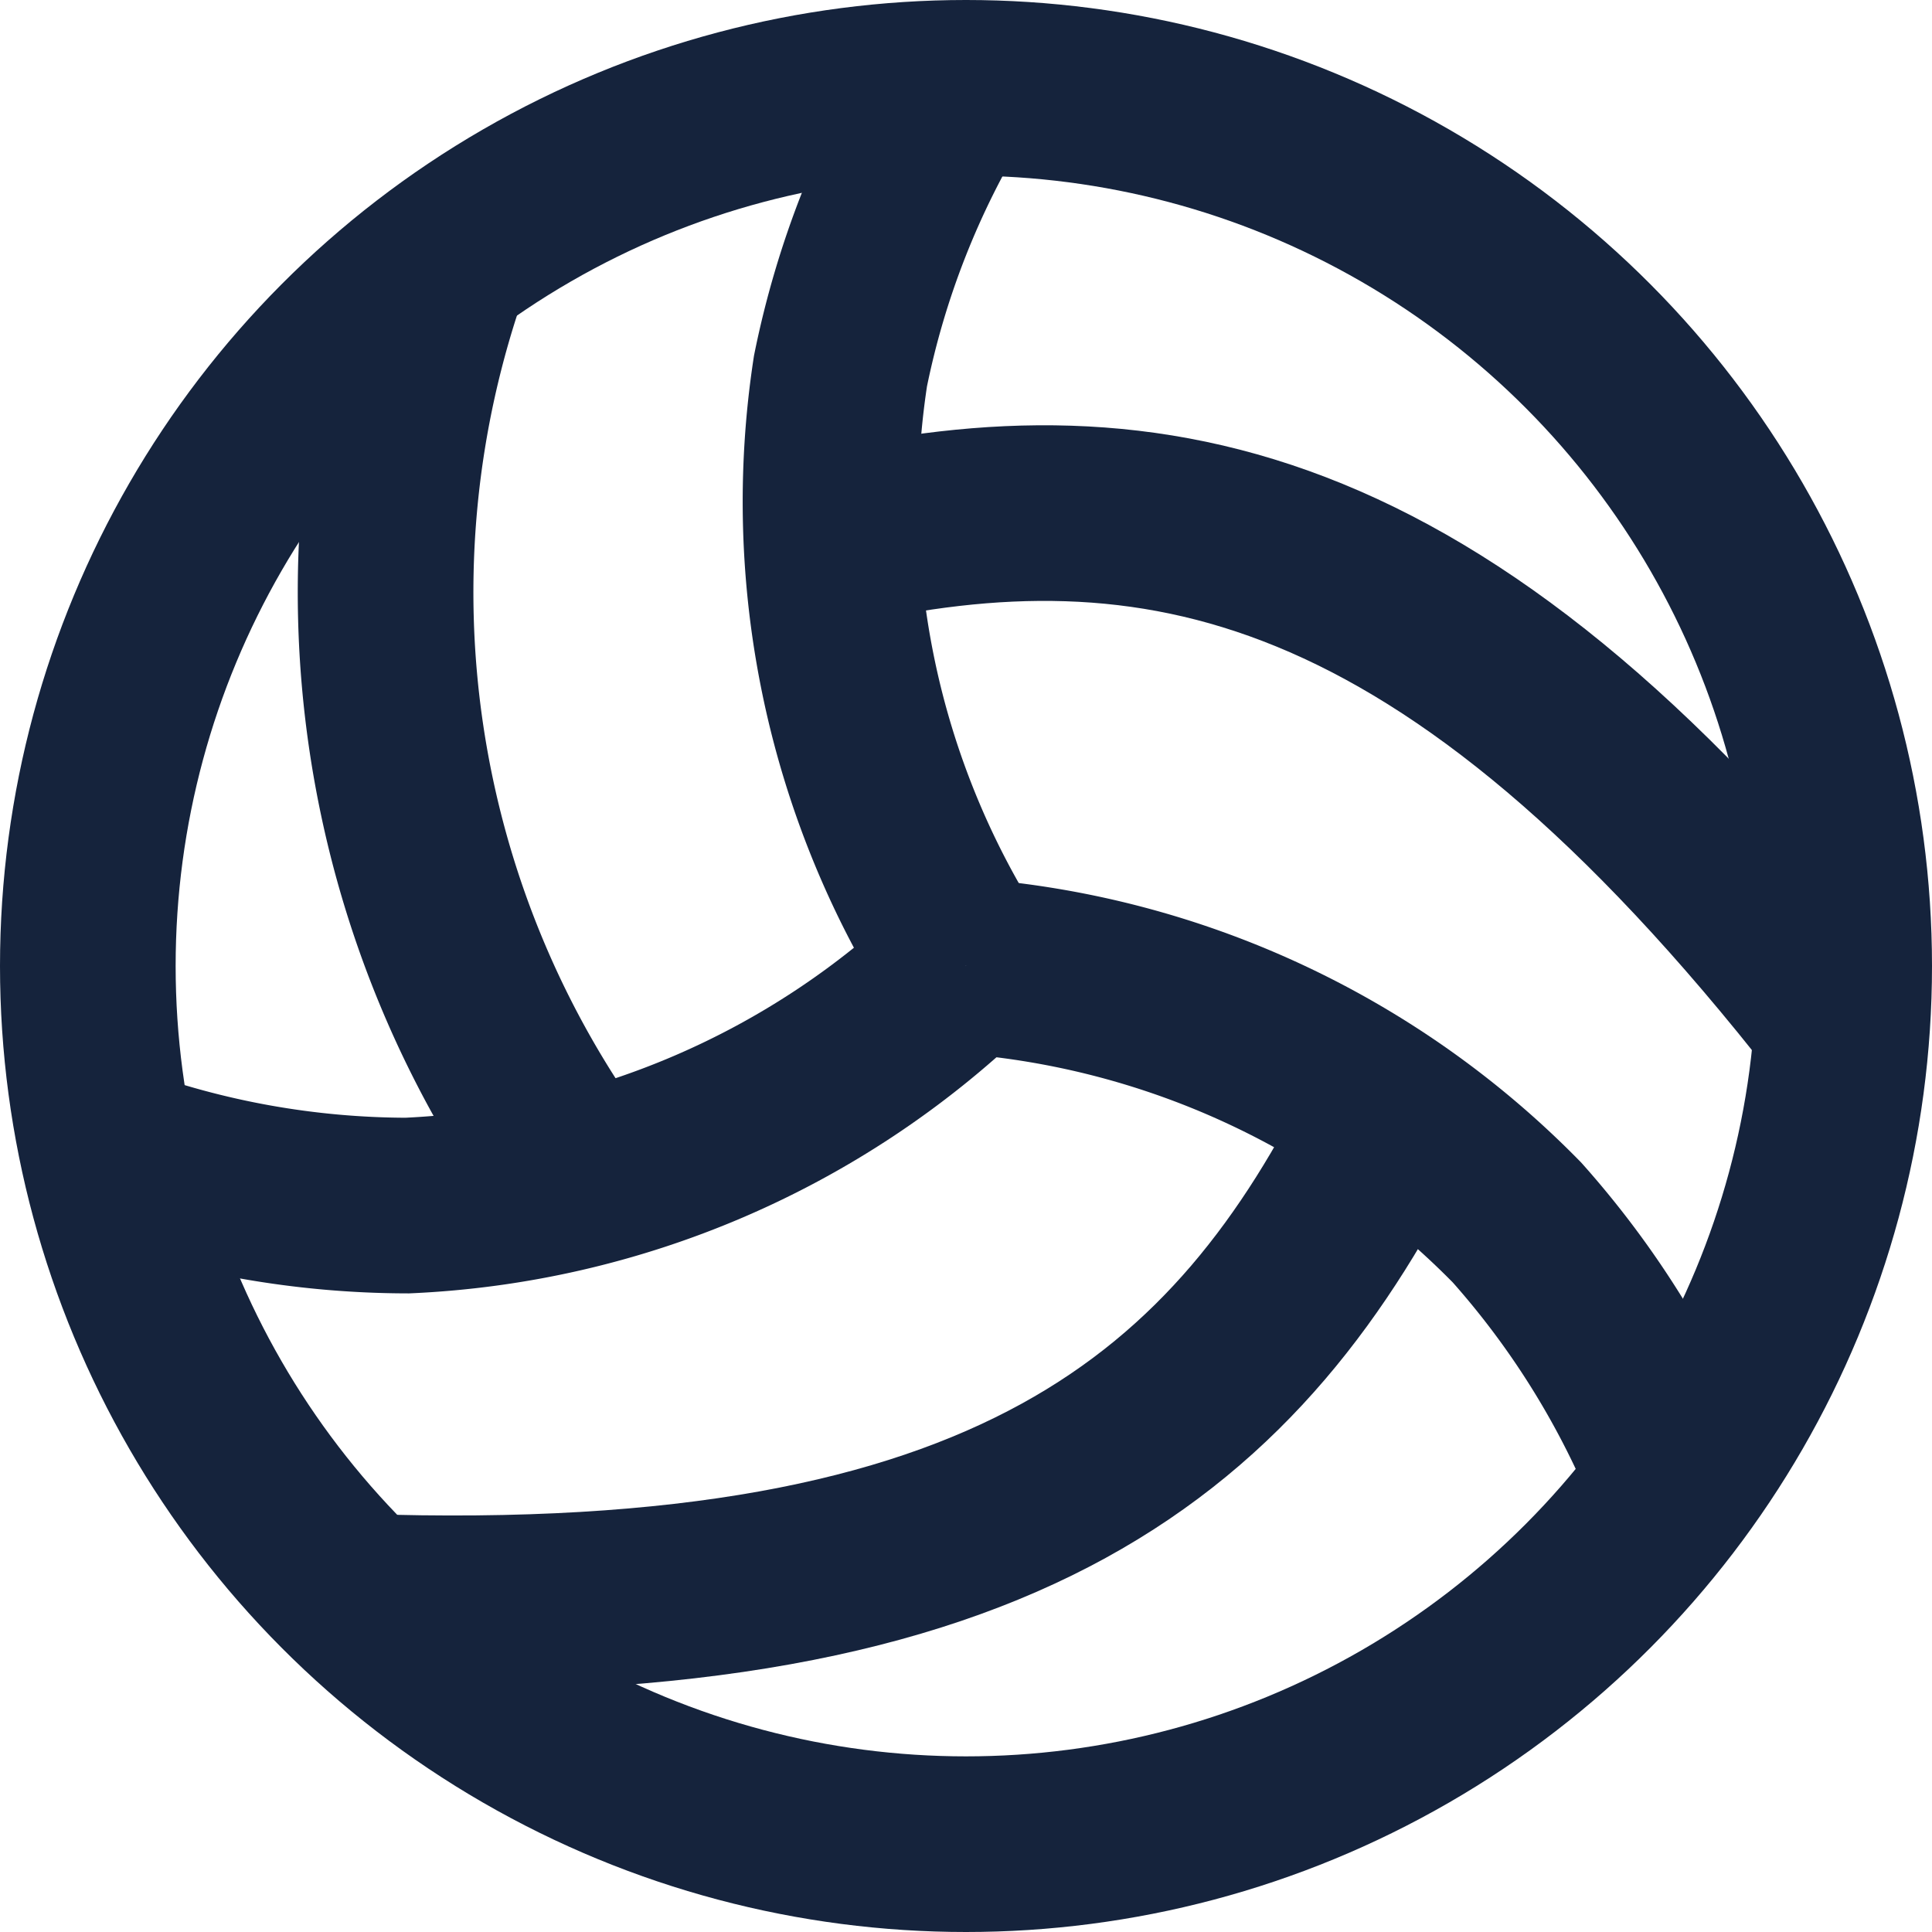 <svg xmlns="http://www.w3.org/2000/svg" width="16.5" height="16.5" viewBox="0 0 16.5 16.5"><defs><style>.a,.b{fill:none;stroke:#15233c;stroke-miterlimit:10;stroke-width:1.5px;}.b{stroke-linecap:square;}</style></defs><g transform="translate(-0.25 -0.25)"><path class="a" d="M1.345,17.59a7.474,7.474,0,0,0,2.555.456A7.363,7.363,0,0,0,8.673,16" transform="translate(-0.173 -7.5)"/><path class="a" d="M22.07,20.4a7.476,7.476,0,0,0-1.364-2.209A7.366,7.366,0,0,0,16,16" transform="translate(-7.5 -7.5)"/><path class="a" d="M14.721,1.006a7.453,7.453,0,0,0-.95,2.416A7.361,7.361,0,0,0,14.843,8.5" transform="translate(-6.343 -0.003)"/><path class="a" d="M14.459,18.525c-1.289,2.616-3.243,4.354-8.807,4.166" transform="translate(-2.326 -8.762)"/><path class="a" d="M7.761,11.826A8.449,8.449,0,0,1,6.581,3.952" transform="translate(-2.549 -1.476)"/><path class="a" d="M13.66,8.49c2.761-.628,5.3-.165,8.654,4.126" transform="translate(-6.33 -3.631)"/><circle class="b" cx="7.5" cy="7.5" r="7.5" transform="translate(1 1)"/></g></svg>